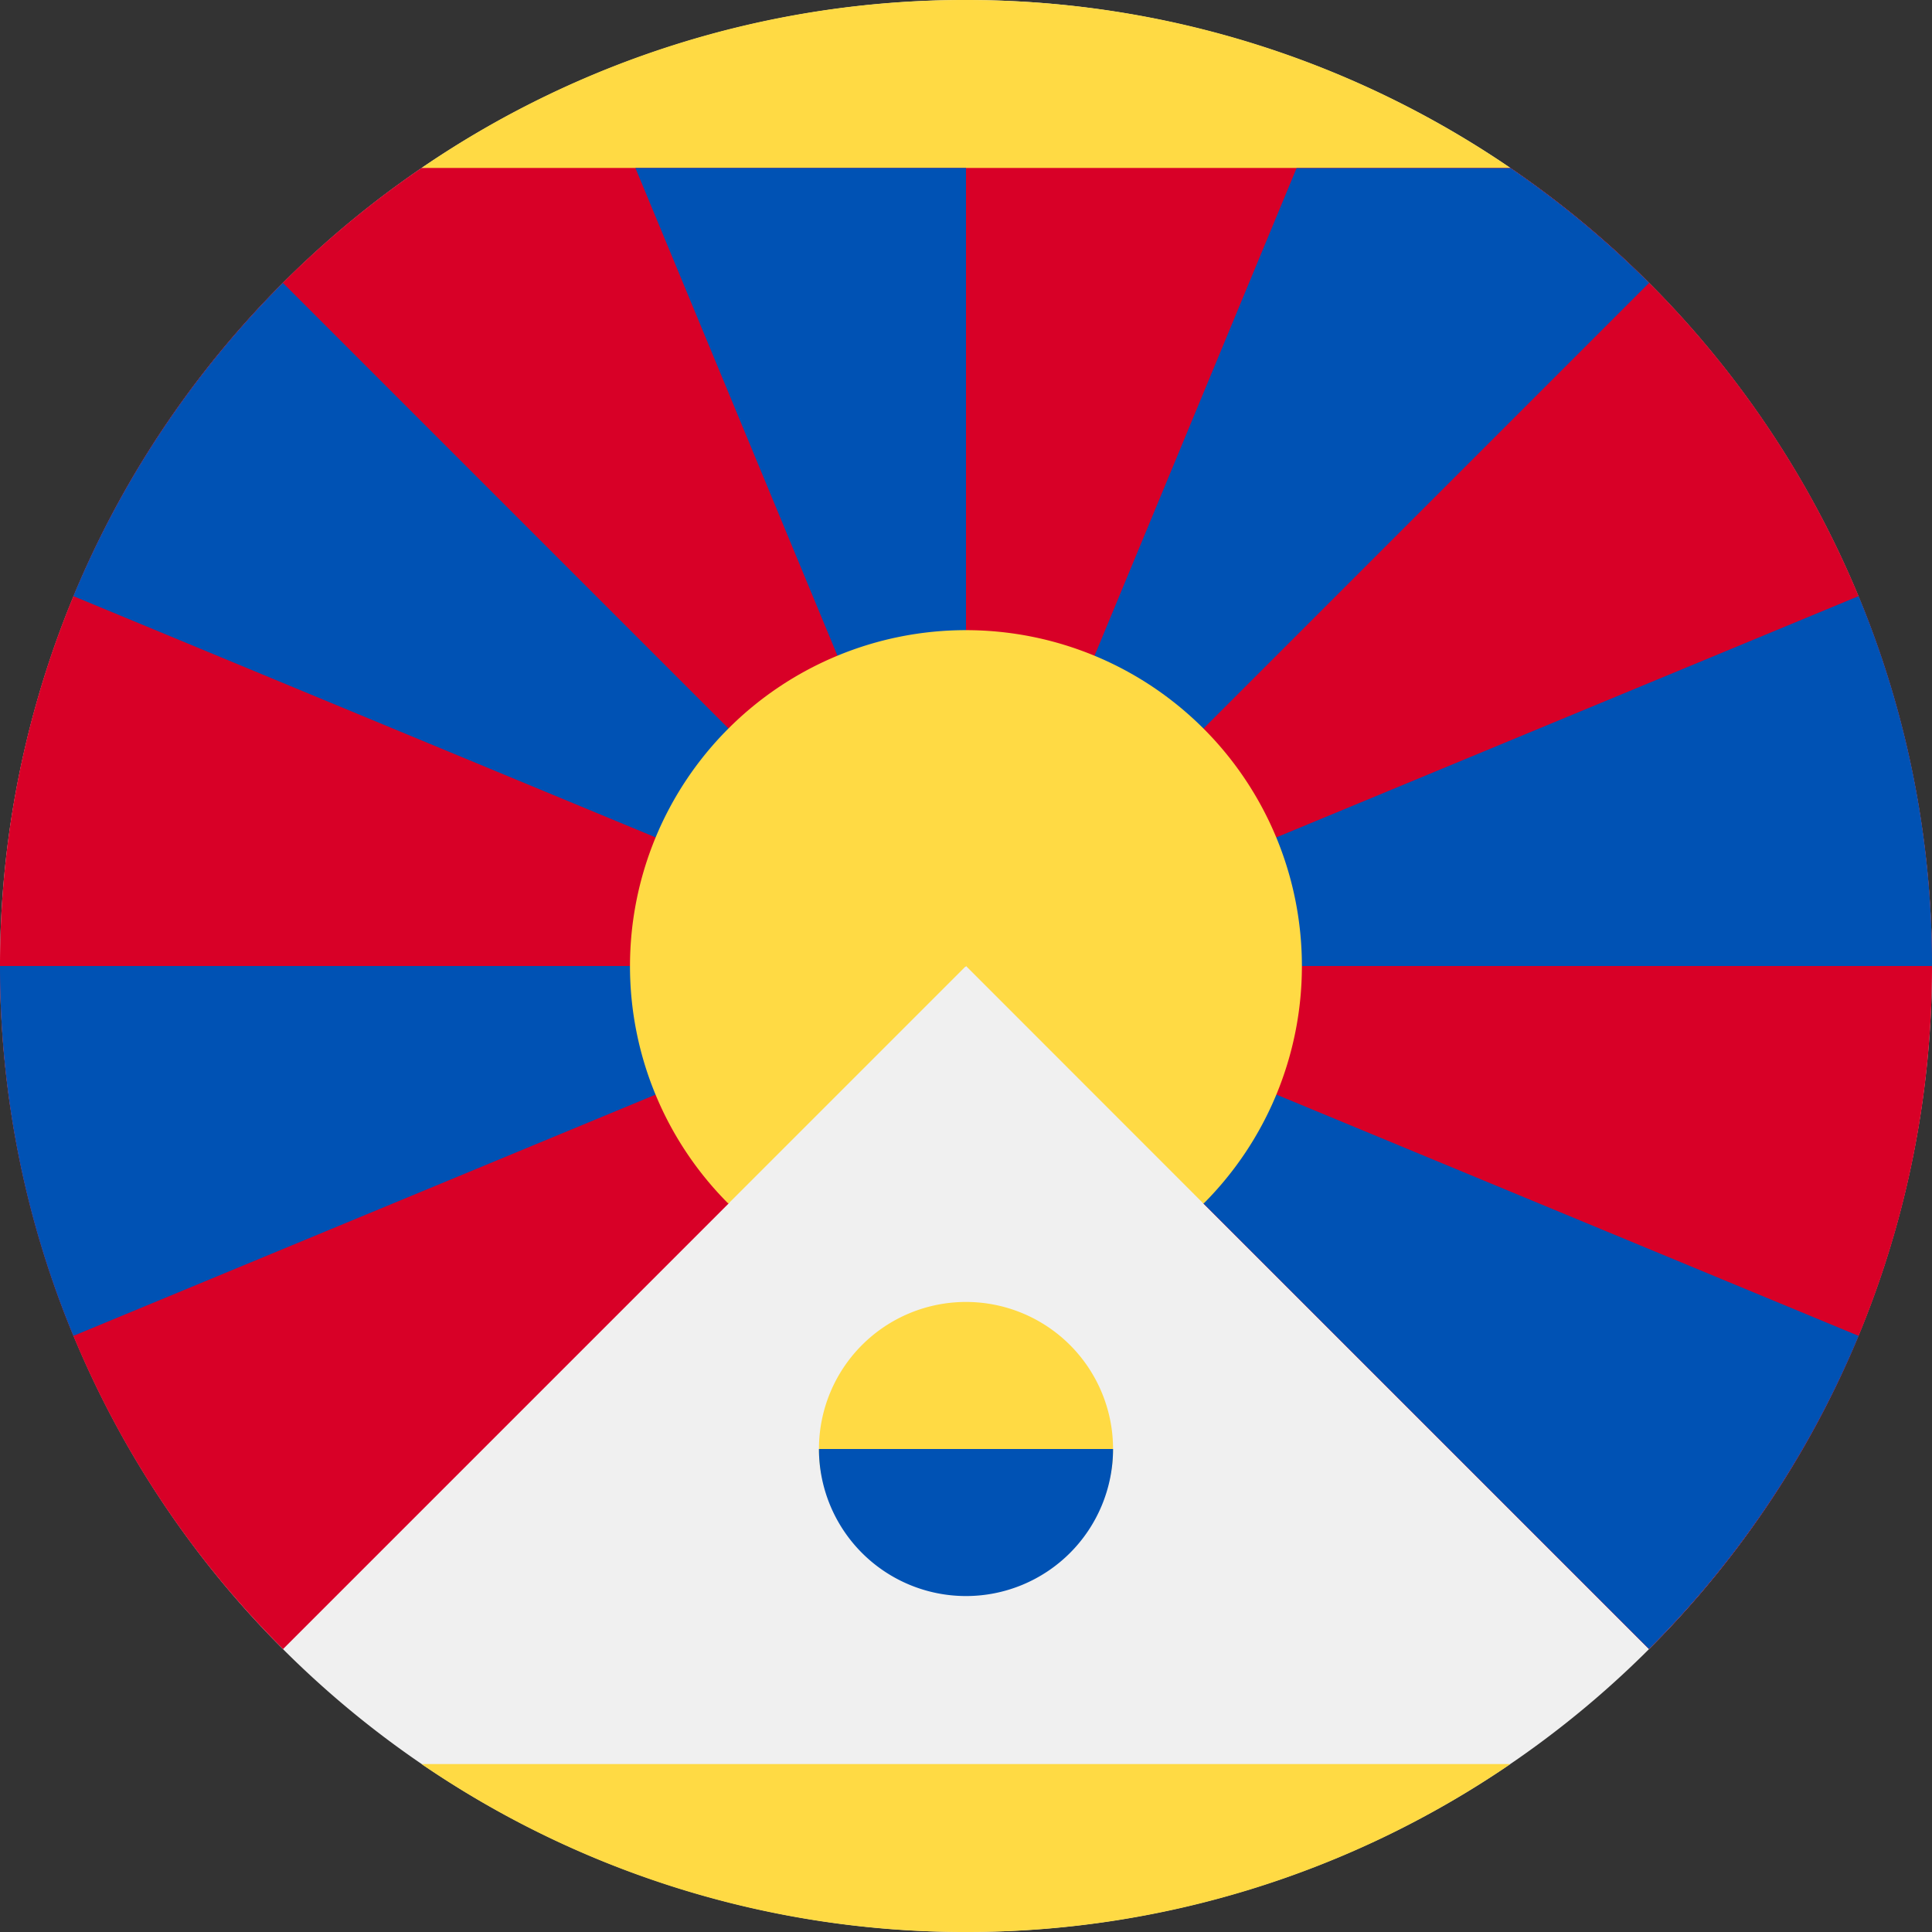 <svg xmlns="http://www.w3.org/2000/svg" width="18" height="18" fill="none" viewBox="0 0 18 18">
  <rect x="0" y="0" width="18" height="18" fill="#333333" stroke="none"/>
  <g clip-path="url(#a)">
    <path fill="#F0F0F0" d="M9 18A9 9 0 1 0 9 0a9 9 0 0 0 0 18Z"/>
    <path fill="#FFDA44" d="M3.927 1.565A8.958 8.958 0 0 1 9 0c1.882 0 3.628.578 5.072 1.565L9 1.957l-5.073-.392Z"/>
    <path fill="#D80027" d="m2.637 15.364 4.15-4.15L9 7.434l2.213 3.78 4.15 4.15A8.97 8.97 0 0 0 18 9a8.99 8.99 0 0 0-3.927-7.435H3.927A8.99 8.99 0 0 0 0 9a8.97 8.97 0 0 0 2.637 6.364Z"/>
    <path fill="#0052B4" d="m17.316 12.446-6.58-2.727.477 1.494 4.15 4.15a9.013 9.013 0 0 0 1.953-2.917ZM18 9a8.97 8.97 0 0 0-.684-3.446L9 9h9Zm-2.636-6.364a9.05 9.05 0 0 0-1.291-1.07H12.08L9 9l6.364-6.364ZM9 1.565H5.92L9 9V1.565ZM2.636 2.636A9.013 9.013 0 0 0 .684 5.554L9 9 2.636 2.636ZM0 9c0 1.22.243 2.385.684 3.446L9 9H0Z"/>
    <path fill="#FFDA44" d="M3.927 16.435A8.957 8.957 0 0 0 9 18a8.957 8.957 0 0 0 5.072-1.565H3.928ZM9 9l2.213 2.214a3.13 3.13 0 1 0-4.427 0L9 9Zm1.37 4.5c0 .757-.614.978-1.37.978-.756 0-1.37-.221-1.37-.978a1.37 1.37 0 0 1 2.74 0Z"/>
    <path fill="#0052B4" d="M10.37 13.5a1.37 1.37 0 0 1-2.74 0"/>
  </g>
  <defs>
    <clipPath id="a">
      <path fill="#fff" d="M0 0h18v18H0z"/>
    </clipPath>
  </defs>
</svg>
